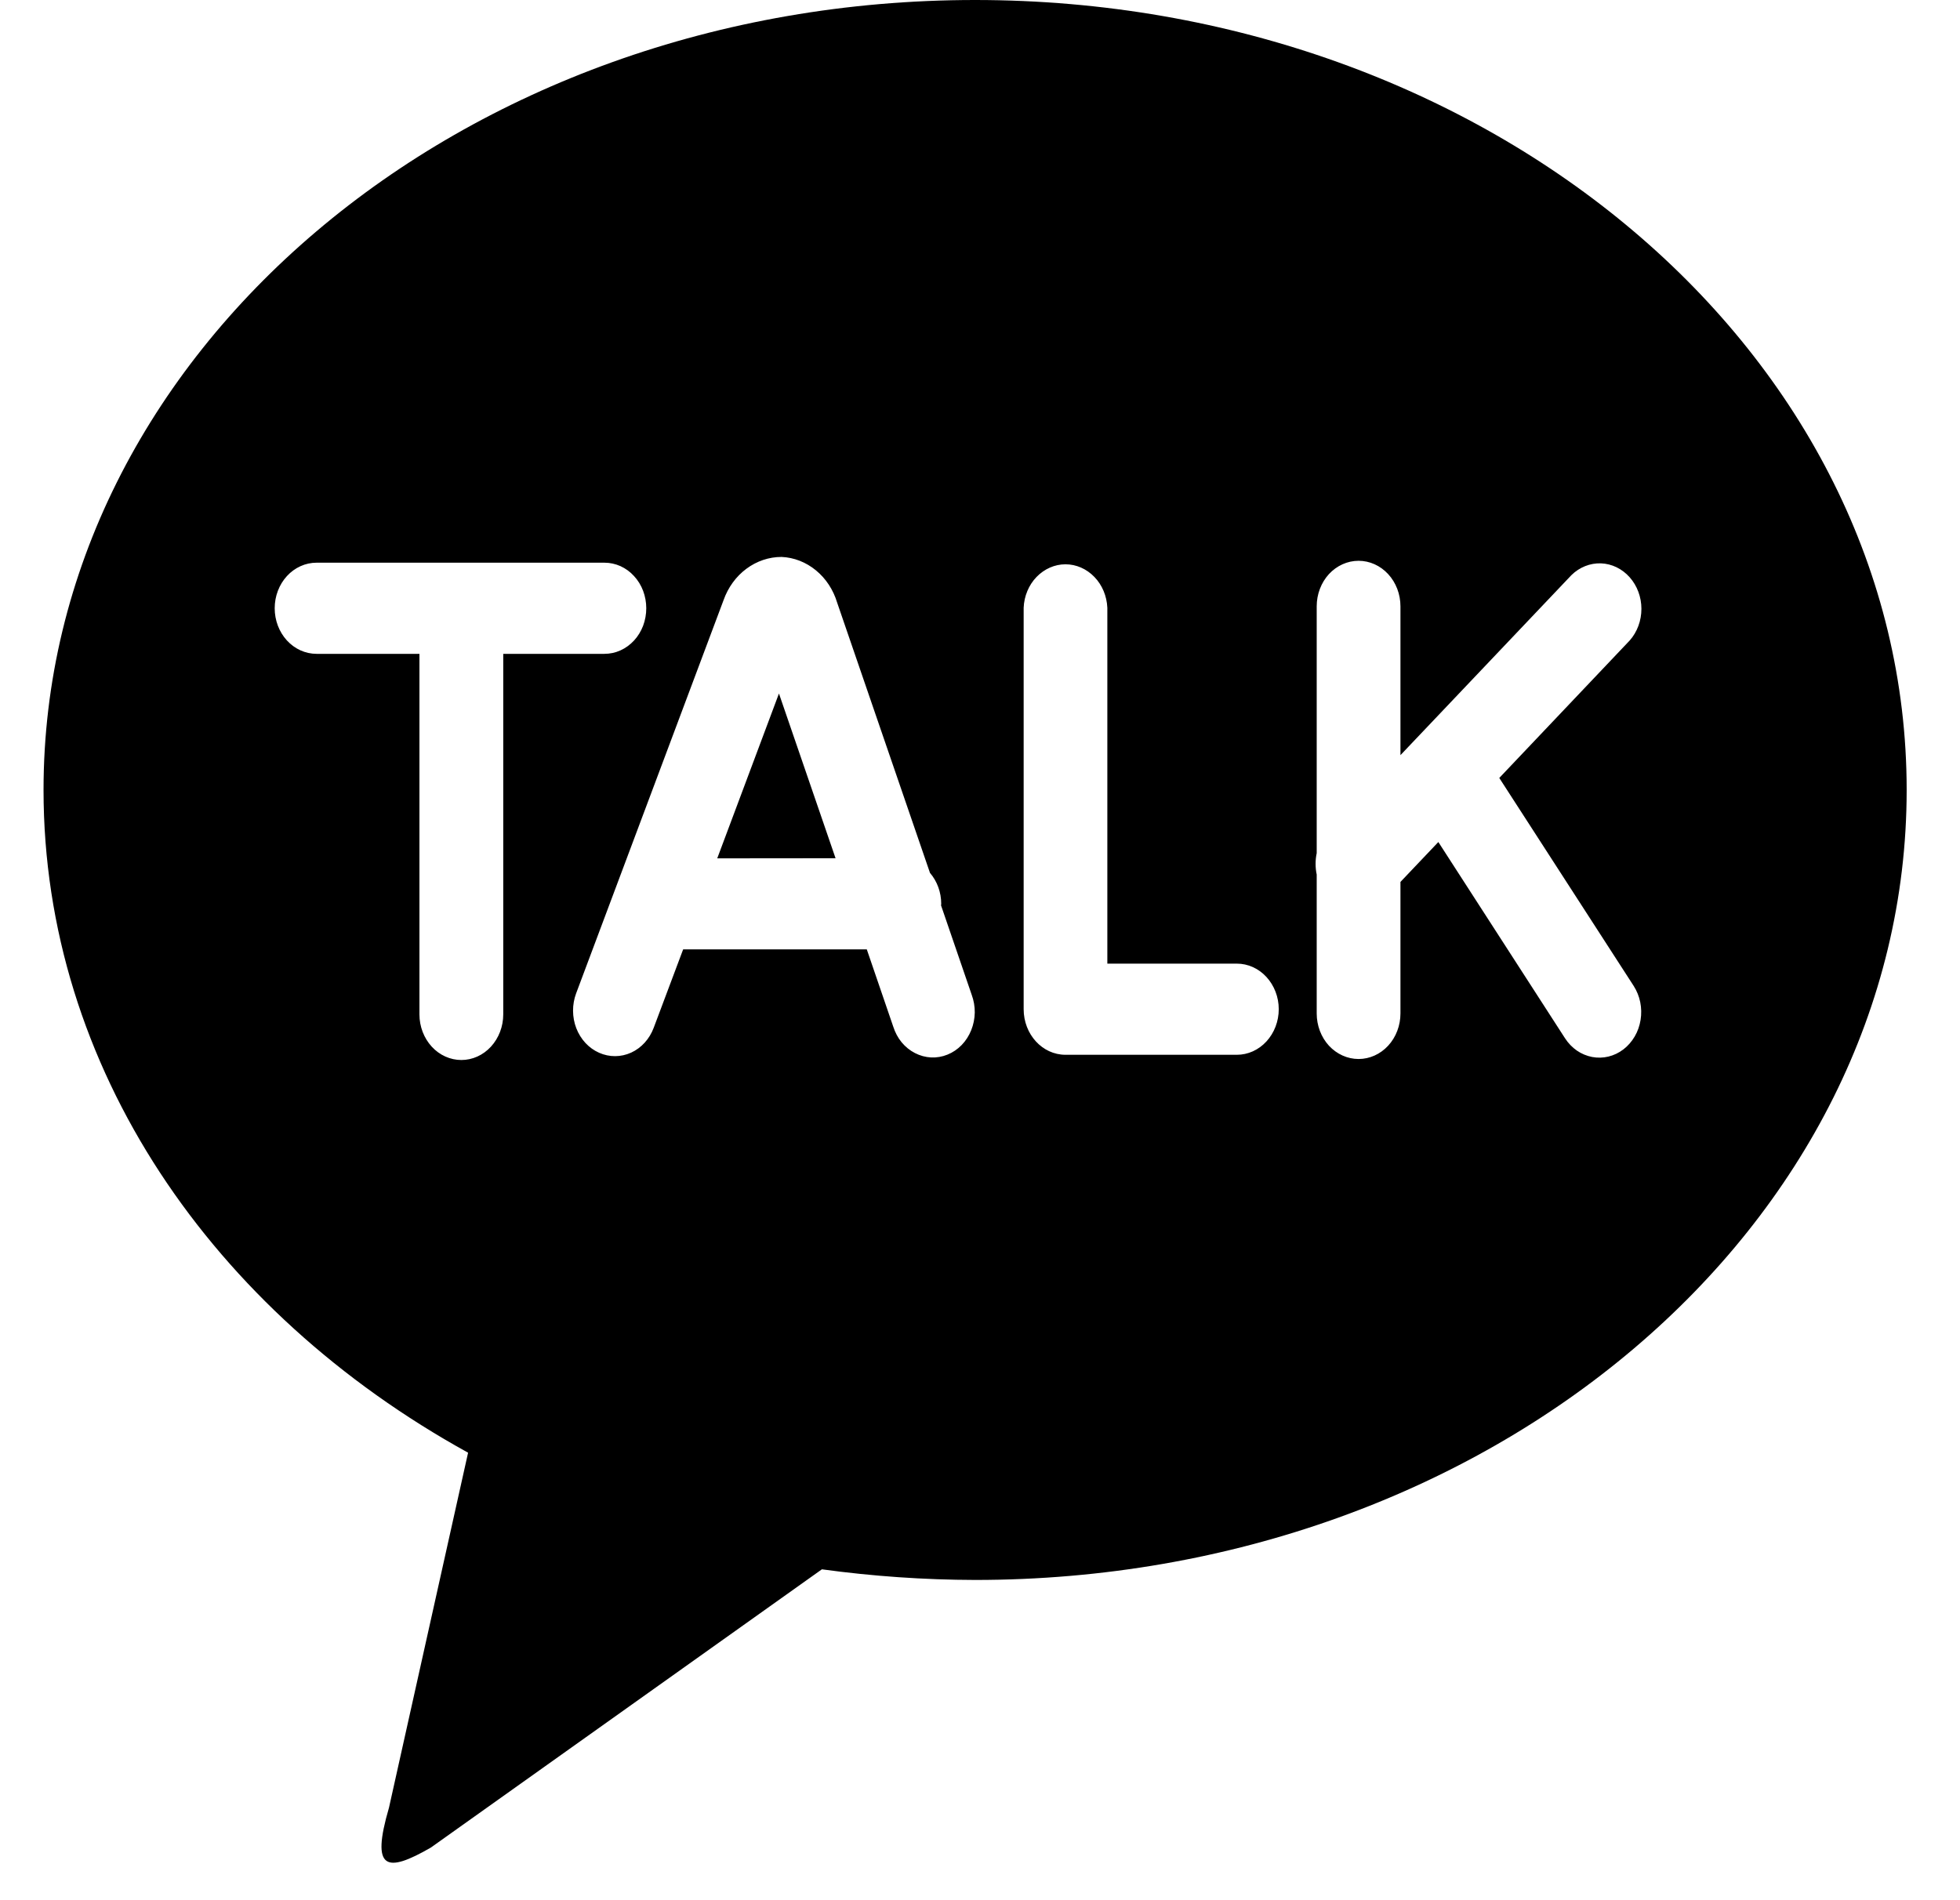 <svg width="33" height="32" viewBox="0 0 33 32" fill="none" xmlns="http://www.w3.org/2000/svg">
<path d="M16.416 0C25.08 0 32.102 5.956 32.102 13.304C32.102 20.651 25.08 26.607 16.418 26.607C15.556 26.605 14.694 26.545 13.838 26.428L7.254 31.114C6.505 31.545 6.241 31.498 6.549 30.443L7.881 24.464C3.579 22.091 0.733 17.979 0.733 13.304C0.733 5.957 7.754 0 16.418 0M25.243 13.101L27.439 10.786C27.566 10.643 27.636 10.452 27.636 10.253C27.636 10.055 27.565 9.864 27.438 9.721C27.311 9.578 27.138 9.494 26.955 9.487C26.773 9.481 26.595 9.551 26.459 9.684L23.579 12.717V10.211C23.579 10.008 23.505 9.812 23.372 9.668C23.24 9.525 23.061 9.444 22.874 9.444C22.687 9.444 22.508 9.525 22.375 9.668C22.243 9.812 22.169 10.008 22.169 10.211V14.367C22.144 14.486 22.144 14.609 22.169 14.728V17.067C22.169 17.27 22.243 17.466 22.375 17.61C22.508 17.753 22.687 17.834 22.874 17.834C23.061 17.834 23.24 17.753 23.372 17.61C23.505 17.466 23.579 17.27 23.579 17.067V14.852L24.217 14.18L26.35 17.485C26.403 17.567 26.471 17.638 26.549 17.692C26.627 17.746 26.715 17.782 26.806 17.8C26.897 17.817 26.991 17.815 27.081 17.793C27.172 17.771 27.257 17.73 27.333 17.672C27.409 17.614 27.473 17.54 27.523 17.455C27.573 17.37 27.606 17.275 27.622 17.176C27.638 17.076 27.636 16.975 27.616 16.876C27.596 16.778 27.558 16.685 27.505 16.602L25.243 13.101ZM20.825 16.228H18.644V10.235C18.635 10.038 18.558 9.852 18.426 9.716C18.295 9.58 18.121 9.503 17.939 9.503C17.758 9.503 17.584 9.58 17.452 9.716C17.321 9.852 17.243 10.038 17.235 10.235V16.995C17.235 17.418 17.549 17.763 17.939 17.763H20.825C21.012 17.763 21.191 17.682 21.323 17.538C21.455 17.394 21.53 17.199 21.53 16.995C21.53 16.792 21.455 16.597 21.323 16.453C21.191 16.309 21.012 16.228 20.825 16.228ZM12.076 14.455L13.115 11.679L14.068 14.453L12.076 14.455ZM15.844 15.247L15.847 15.221C15.847 15.027 15.779 14.841 15.658 14.7L14.095 10.149C14.03 9.932 13.905 9.742 13.738 9.605C13.57 9.467 13.368 9.388 13.159 9.379C12.948 9.379 12.742 9.448 12.567 9.578C12.393 9.707 12.259 9.891 12.183 10.105L9.7 16.729C9.63 16.917 9.631 17.129 9.703 17.316C9.776 17.504 9.913 17.652 10.087 17.729C10.26 17.806 10.454 17.805 10.626 17.727C10.799 17.648 10.935 17.498 11.006 17.309L11.502 15.988H14.594L15.039 17.288C15.07 17.385 15.117 17.475 15.18 17.552C15.243 17.628 15.319 17.69 15.405 17.734C15.49 17.778 15.582 17.803 15.677 17.808C15.771 17.812 15.865 17.796 15.953 17.76C16.042 17.724 16.123 17.669 16.191 17.599C16.26 17.528 16.314 17.443 16.352 17.349C16.39 17.255 16.41 17.154 16.412 17.051C16.413 16.949 16.395 16.847 16.36 16.752L15.844 15.247ZM10.881 10.243C10.881 10.143 10.863 10.043 10.828 9.95C10.793 9.857 10.741 9.772 10.675 9.701C10.61 9.629 10.532 9.573 10.447 9.534C10.361 9.496 10.27 9.476 10.177 9.476H5.33C5.143 9.476 4.963 9.557 4.831 9.701C4.699 9.845 4.625 10.04 4.625 10.243C4.625 10.447 4.699 10.642 4.831 10.786C4.963 10.93 5.143 11.011 5.33 11.011H7.062V17.083C7.062 17.287 7.137 17.482 7.269 17.626C7.401 17.77 7.581 17.851 7.768 17.851C7.955 17.851 8.134 17.77 8.266 17.626C8.398 17.482 8.473 17.287 8.473 17.083V11.011H10.175C10.268 11.011 10.36 10.992 10.446 10.953C10.531 10.915 10.609 10.858 10.675 10.787C10.741 10.716 10.792 10.631 10.828 10.538C10.863 10.444 10.881 10.344 10.881 10.243Z" fill="black"/>
</svg>
